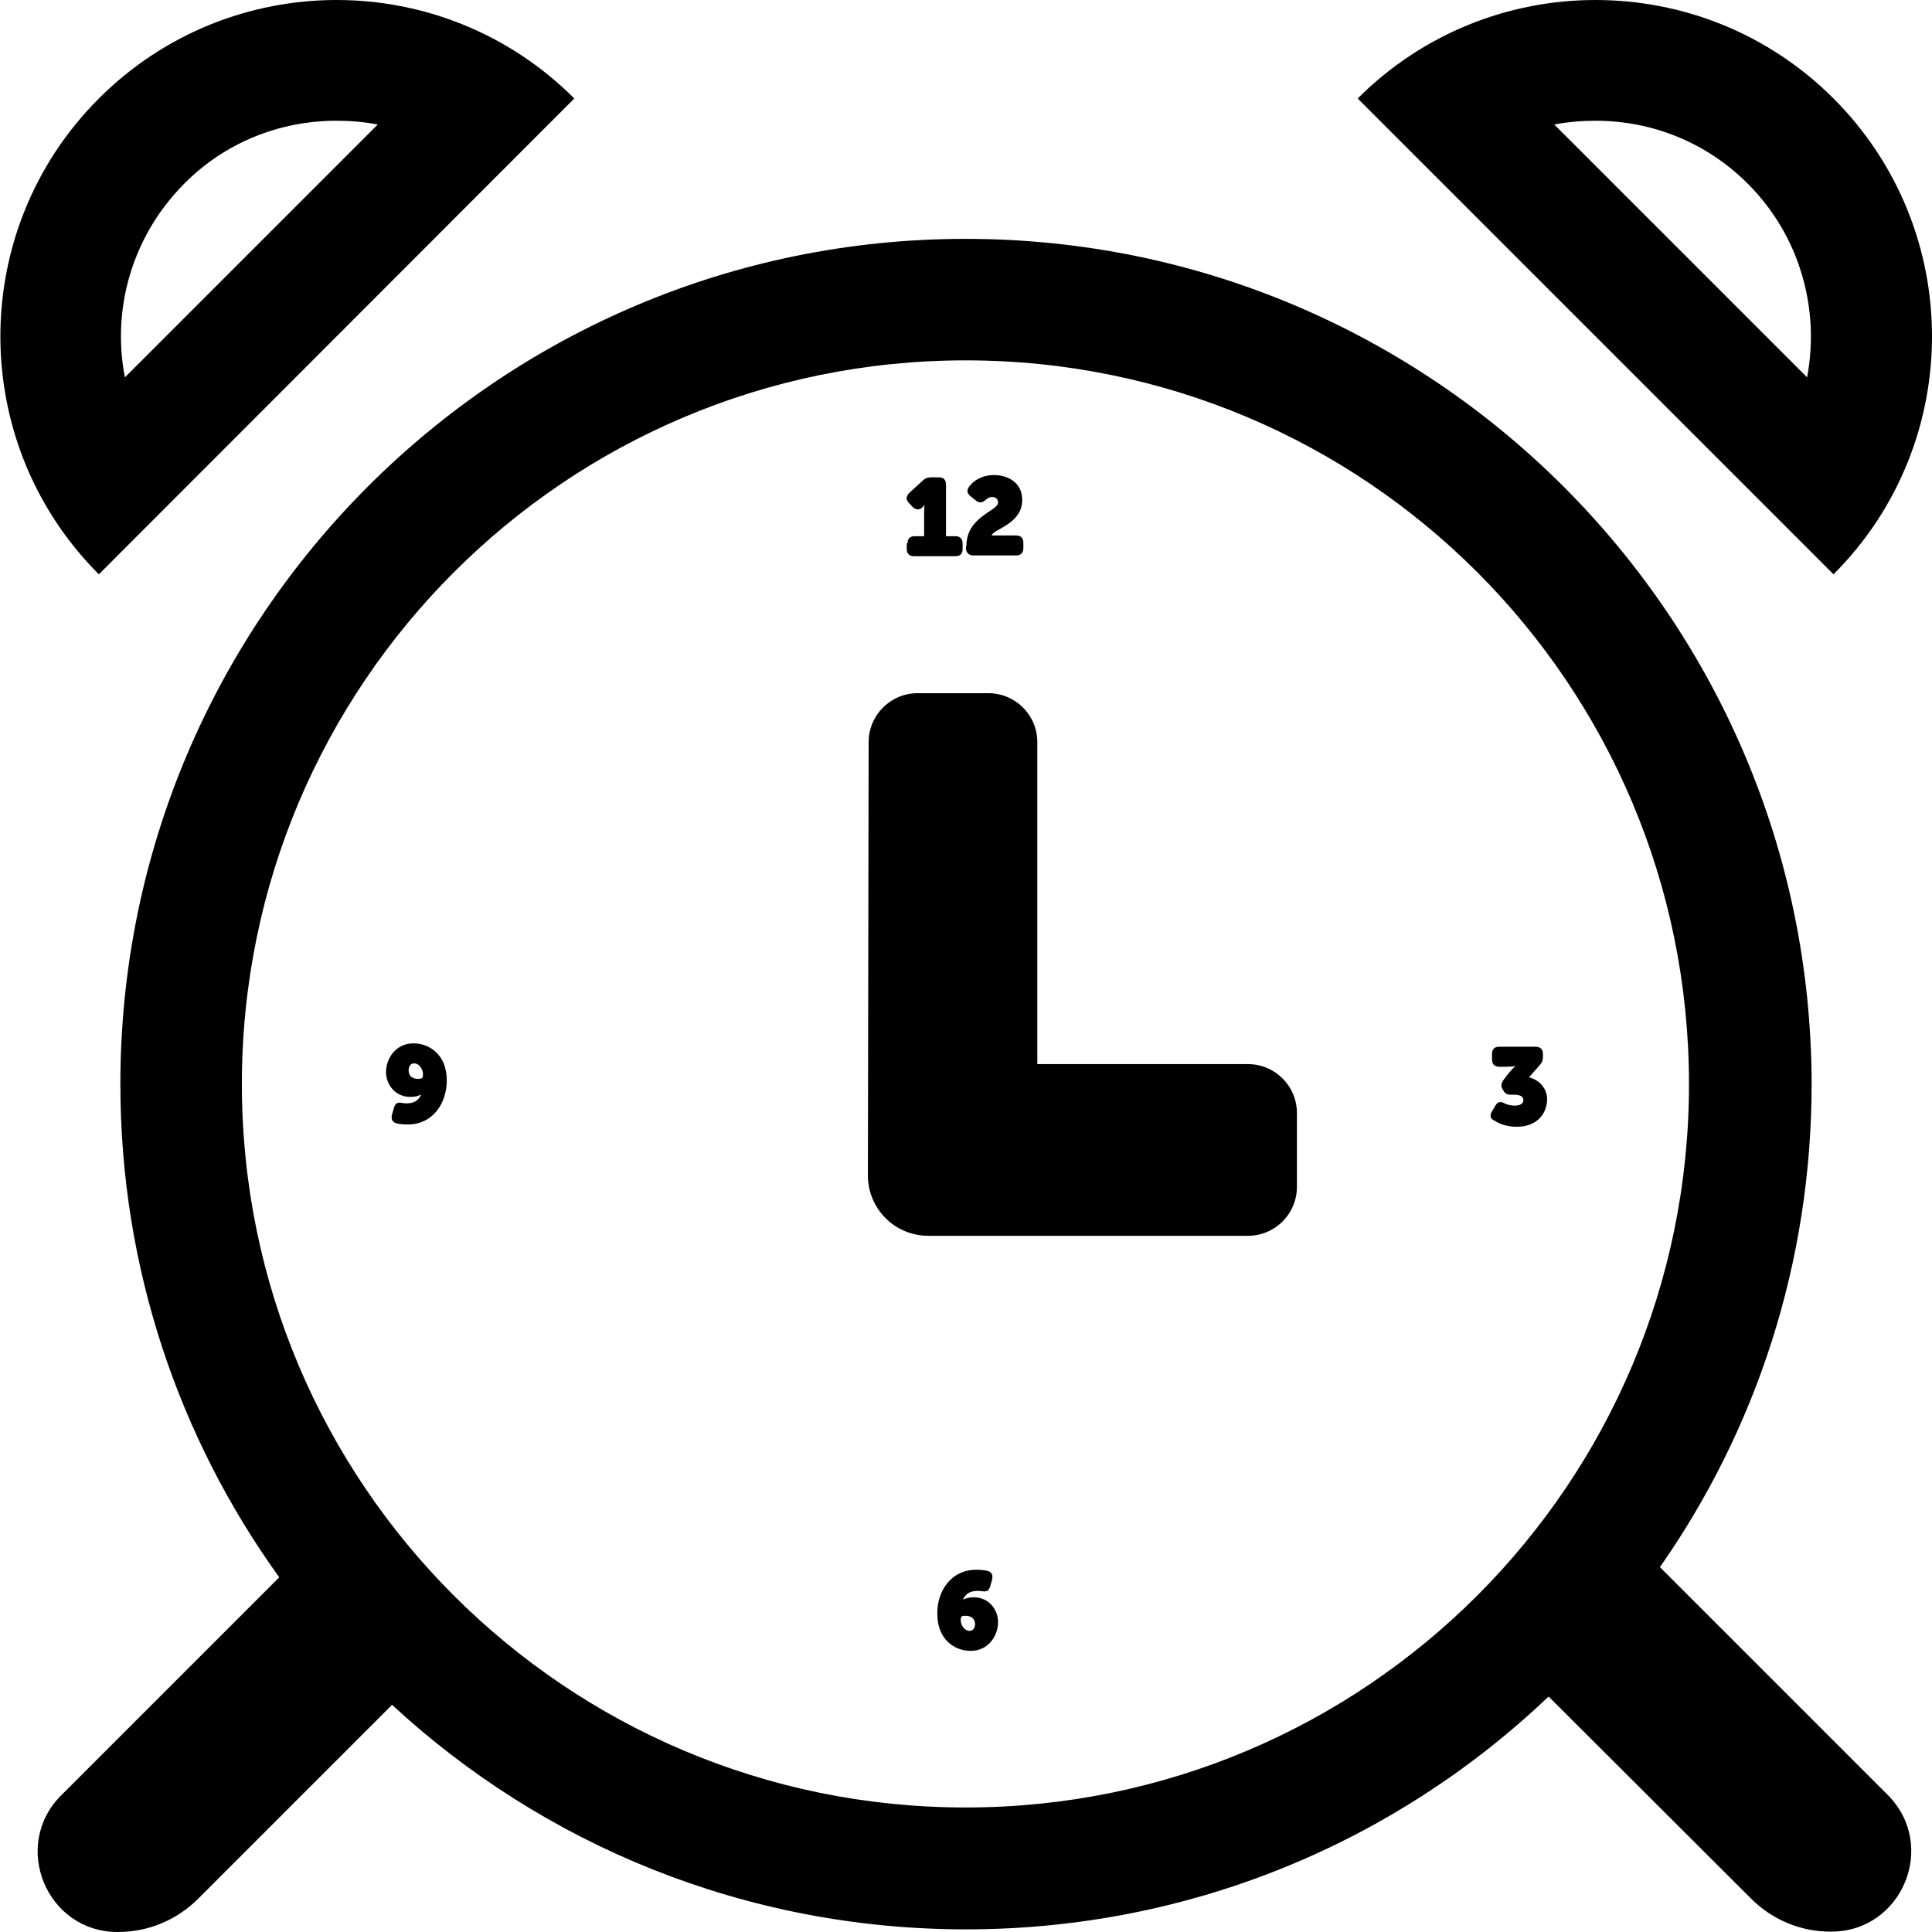 <?xml version="1.0" encoding="utf-8"?>
<!-- Generator: Adobe Illustrator 21.1.0, SVG Export Plug-In . SVG Version: 6.00 Build 0)  -->
<svg version="1.1" id="Layer_2" xmlns="http://www.w3.org/2000/svg" xmlns:xlink="http://www.w3.org/1999/xlink" x="0px" y="0px"
	 viewBox="0 0 512 512" style="enable-background:new 0 0 512 512;" xml:space="preserve">
<g id="_x33_2">
	<path d="M255.9,63.3c-123.7,0-224,100.3-224,224c0,48.8,15.6,93.9,42.1,130.7l-57.8,57.8c-13.3,13.3-3.9,36.2,15,36.2h0.1
		c8,0,15.6-3.2,21.2-8.8l51.4-51.4c39.9,36.9,93.4,59.5,152.1,59.5c59.8,0,114.2-23.4,154.4-61.7l53.6,53.5c5.6,5.6,13.1,8.8,21,8.8
		h0.1c0.1,0,0.1,0,0.2,0c18.8,0,28.3-22.8,15-36.2l-60.4-60.4c25.4-36.3,40.2-80.5,40.2-128.1C479.9,163.6,379.6,63.3,255.9,63.3
		L255.9,63.3z M255.9,479C150,479,64.1,393.2,64.1,287.3S149.9,95.5,255.9,95.5s191.7,85.8,191.7,191.8
		C447.6,393.2,361.8,479,255.9,479L255.9,479z"/>
	<path d="M485.9,26.1C468.5,8.7,445.7,0,422.8,0c-22.8,0-45.6,8.7-63,26.1l126.1,126.1C520.7,117.4,520.7,60.9,485.9,26.1z
		 M478.9,100l-67-67c3.6-0.7,7.3-1,10.9-1c15.3,0,29.6,5.9,40.4,16.7C477.1,62.6,482.3,82,478.9,100z M405.2,285.5l2.9-3.3
		c0.6-0.7,0.8-1.3,0.8-2.3v-0.6c0-1.2-0.7-1.9-1.9-1.9h-9.7c-1.3,0-1.9,0.7-1.9,1.9v1.5c0,1.2,0.7,1.9,1.9,1.9h2.1
		c1.4,0,2.1-0.2,2.1-0.2v0.1c0,0-0.9,0.8-2,2.2l-0.9,1.2c-0.7,0.9-0.9,1.7-0.5,2.5l0.2,0.3c0.5,1,1,1.3,2,1.3h0.8
		c1.7,0,2.6,0.4,2.6,1.5c0,0.8-0.7,1.4-2.4,1.4c-0.8,0-1.6-0.2-2.4-0.5c-1.1-0.7-2-0.6-2.6,0.5l-0.9,1.5c-0.6,1-0.6,2,0.7,2.5
		c1.2,0.8,3.1,1.6,5.9,1.6c5.6,0,8-3.8,8-7.3C410,288.9,408.4,286.3,405.2,285.5z M330.7,282h-55.8v-85.3c0-7.2-5.8-13-13-13h-18.7
		c-7.2,0-13,5.8-13,13L230,311.5c0,8.8,7.1,16,16,16h84.7c7.2,0,13-5.8,13-13V295C343.7,287.8,337.9,282,330.7,282z M258,423.3
		c-1.7,0-2.7,0.6-2.7,0.6h-0.1c0.7-1.5,1.8-2.3,3.9-2.3c0.4,0,0.6,0,1.1,0.1c1.1,0.1,1.8,0.1,2.2-1.3l0.5-1.7c0.3-1.2,0-2.1-1.2-2.4
		c-0.7-0.2-2-0.3-3-0.3c-6.6,0-10.4,5.6-10.3,11.7c0,6.9,4.7,9.8,8.8,9.8c4.9,0,7.3-4.2,7.3-7.6C264.5,426.7,262.2,423.3,258,423.3z
		 M256.9,432.2c-1.1,0-2.3-1.3-2.3-2.9c0-1,0.4-1.1,1.2-1.1c2.3,0,2.6,1.5,2.6,2.2C258.4,431.5,257.8,432.2,256.9,432.2z M89.2,0
		c-22.8,0-45.6,8.7-63,26.1c-34.8,34.8-34.8,91.3,0,126.1l126-126.1C134.8,8.7,112,0,89.2,0z M48.8,48.7C59.5,37.9,73.9,32,89.2,32
		c3.7,0,7.3,0.3,10.9,1l-67,67C29.6,82,34.9,62.7,48.8,48.7z M109.6,276.5c-4.9,0-7.3,4.2-7.3,7.6c0,3.2,2.3,6.6,6.5,6.6
		c1.7,0,2.7-0.6,2.7-0.6h0.1c-0.7,1.5-1.8,2.3-3.9,2.3c-0.4,0-0.6,0-1.1-0.1c-1.1-0.2-1.8-0.1-2.2,1.3l-0.5,1.7
		c-0.3,1.2,0,2.1,1.2,2.4c0.7,0.2,2,0.3,3,0.3c6.5,0,10.3-5.5,10.3-11.7C118.4,279.4,113.7,276.5,109.6,276.5z M110.9,285.9
		c-2.4,0-2.6-1.5-2.6-2.3c0-1.1,0.6-1.8,1.5-1.8c1.1,0,2.3,1.3,2.3,3C112.1,285.8,111.7,285.9,110.9,285.9z M253.2,142.1h-2.5v-13.7
		c0-1.3-0.7-1.9-1.9-1.9h-2c-0.9,0-1.6,0.2-2.3,0.9l-3.5,3.2c-0.9,0.9-1,1.8-0.1,2.7l0.9,1c0.9,0.9,1.9,0.9,2.6,0.2
		c0.2-0.2,0.5-0.6,0.5-0.6h0.1c0,0-0.1,0.9-0.1,1.7v6.5h-2.5c-1.3,0-1.9,0.7-1.9,1.9h-0.2v1.5c0,1.2,0.7,1.9,1.9,1.9h11
		c1.3,0,1.9-0.7,1.9-1.9V144C255.1,142.8,254.4,142.1,253.2,142.1z M269.3,141.9h-6.5c0.4-1.7,8.1-3,8.1-9.4c0-4.9-4.2-6.6-7.4-6.6
		c-3.5,0-5.6,1.6-6.7,3.1c-0.7,1-0.5,1.8,0.5,2.6l1.4,1.1c1,0.8,1.9,0.4,2.7-0.4c0.5-0.4,1.1-0.6,1.6-0.6s1.5,0.3,1.5,1.5
		c0,2.2-8.4,3.7-8.4,11.5H256v0.6c0,1.2,0.8,1.9,2,1.9h11.3c1.2,0,1.9-0.7,1.9-1.9v-1.5C271.2,142.6,270.5,141.9,269.3,141.9z"/>
</g>
</svg>
